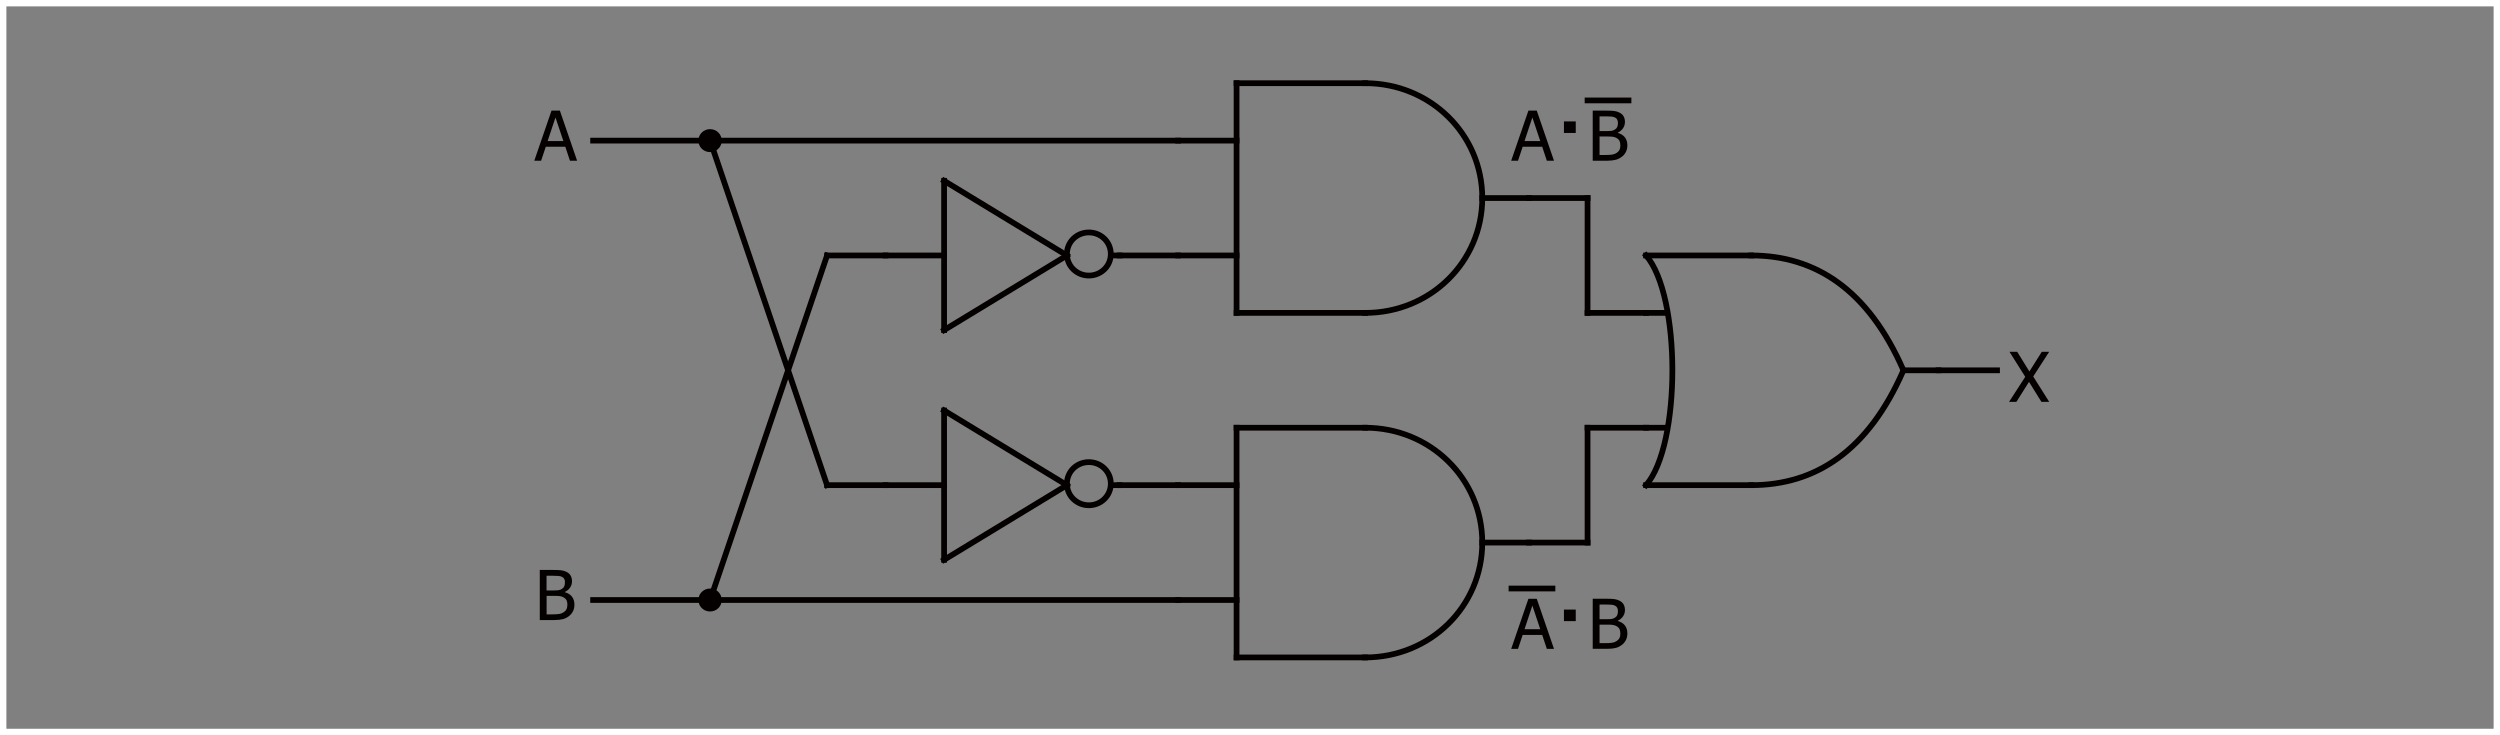 <?xml version="1.0" encoding="UTF-8"?>
<svg id="_レイヤー_1" data-name="レイヤー 1" xmlns="http://www.w3.org/2000/svg" viewBox="0 0 391.83 115.22">
  <rect x="0" y="0" width="391.83" height="115.22" fill="#808080" stroke="none"/>
  <defs>
    <style>
      .cls-1 {
        stroke: #fff;
      }

      .cls-1, .cls-2 {
        fill: none;
      }

      .cls-1, .cls-2, .cls-3 {
        stroke-miterlimit: 10;
      }

      .cls-2 {
        stroke-width: .9px;
      }

      .cls-2, .cls-3 {
        stroke: #040000;
        stroke-linecap: square;
      }

      .cls-4, .cls-3 {
        fill: #040000;
        stroke-width: 0px;
      }

      .cls-3 {
        fill-rule: evenodd;
      }
    </style>
  </defs>
  <rect class="cls-1" x=".5" y=".5" width="390.83" height="114.22"/>
  <g>
    <path class="cls-4" d="m83.74,25.19l2.7-7.85h1.31l2.7,7.85h-1.12l-.73-2.19h-3.06l-.73,2.19h-1.07Zm4.56-3.08l-1.24-3.7-1.23,3.7h2.47Z"/>
    <path class="cls-4" d="m90.03,94.78c0,.39-.08.74-.23,1.03s-.35.54-.61.74c-.3.23-.62.4-.97.49s-.79.14-1.33.14h-2.29v-7.85h2.12c.57,0,1,.02,1.28.06s.56.12.82.26c.29.15.5.35.63.59s.2.53.2.86c0,.37-.1.7-.3.99-.2.29-.47.52-.82.69v.04c.48.13.85.36,1.11.69.26.34.39.75.39,1.26Zm-1.48-3.52c0-.19-.03-.35-.1-.49s-.17-.25-.31-.33c-.17-.1-.36-.15-.58-.17-.21-.02-.5-.03-.88-.03h-1.02v2.3h1.21c.33,0,.58-.02.74-.05.16-.03.32-.1.49-.21.16-.1.28-.24.34-.4.07-.17.1-.37.1-.61Zm.38,3.56c0-.29-.04-.54-.13-.73-.09-.19-.26-.35-.52-.49-.17-.09-.35-.14-.55-.17s-.48-.04-.85-.04h-1.21v2.9h.86c.47,0,.83-.02,1.1-.06.27-.04.51-.13.71-.27.2-.14.35-.29.44-.47.09-.17.14-.4.14-.68Z"/>
    <path class="cls-4" d="m321.18,62.99h-1.22l-1.95-3.14-1.98,3.14h-1.15l2.54-3.93-2.47-3.92h1.21l1.91,3.08,1.94-3.08h1.16l-2.5,3.87,2.51,3.98Z"/>
    <path class="cls-4" d="m236.85,25.19l2.7-7.85h1.31l2.7,7.85h-1.12l-.73-2.19h-3.06l-.73,2.19h-1.07Zm4.56-3.08l-1.24-3.7-1.23,3.7h2.47Z"/>
    <path class="cls-4" d="m246.97,19.03v1.81h-1.85v-1.81h1.85Z"/>
    <path class="cls-4" d="m255.06,22.78c0,.39-.08.73-.23,1.03s-.35.54-.61.74c-.3.23-.62.4-.97.49s-.79.15-1.33.15h-2.29v-7.85h2.12c.57,0,1,.02,1.28.06.28.04.56.12.82.26.29.15.5.35.63.59.13.24.2.53.2.86,0,.37-.1.7-.3.99-.2.29-.47.52-.82.69v.04c.48.13.84.36,1.11.69.26.34.39.75.39,1.26Zm-1.48-3.52c0-.19-.03-.35-.1-.49-.06-.14-.17-.25-.31-.33-.17-.09-.36-.15-.57-.17-.21-.02-.5-.03-.88-.03h-1.02v2.3h1.21c.33,0,.58-.02.74-.05.16-.03.32-.1.49-.21.16-.1.28-.24.34-.4.07-.17.1-.37.1-.61Zm.38,3.56c0-.3-.04-.54-.13-.73-.09-.19-.26-.35-.52-.49-.17-.09-.35-.14-.55-.17-.2-.02-.48-.04-.85-.04h-1.21v2.9h.87c.46,0,.83-.02,1.1-.06.27-.04.5-.13.71-.27.2-.14.35-.29.44-.47.09-.17.14-.4.14-.68Z"/>
    <path class="cls-4" d="m236.85,101.7l2.7-7.85h1.31l2.7,7.85h-1.12l-.73-2.19h-3.06l-.73,2.19h-1.07Zm4.56-3.08l-1.24-3.7-1.23,3.7h2.47Z"/>
    <path class="cls-4" d="m246.97,95.54v1.81h-1.85v-1.81h1.85Z"/>
    <path class="cls-4" d="m255.06,99.29c0,.39-.08.74-.23,1.03s-.35.54-.61.74c-.3.23-.62.4-.97.49s-.79.14-1.33.14h-2.29v-7.85h2.12c.57,0,1,.02,1.28.06.28.04.56.12.82.26.29.15.5.35.63.59s.2.53.2.86c0,.37-.1.7-.3.99-.2.29-.47.52-.82.69v.04c.48.13.84.36,1.11.69.26.34.39.75.39,1.26Zm-1.48-3.52c0-.19-.03-.35-.1-.49s-.17-.25-.31-.33c-.17-.1-.36-.15-.57-.17-.21-.02-.5-.03-.88-.03h-1.02v2.3h1.21c.33,0,.58-.02.74-.05.16-.03.32-.1.49-.21.16-.1.28-.24.34-.4.07-.17.1-.37.1-.61Zm.38,3.56c0-.29-.04-.54-.13-.73-.09-.19-.26-.35-.52-.49-.17-.09-.35-.14-.55-.17s-.48-.04-.85-.04h-1.21v2.9h.87c.46,0,.83-.02,1.1-.06.27-.04.5-.13.71-.27.2-.14.35-.29.44-.47.09-.17.14-.4.14-.68Z"/>
    <line class="cls-2" x1="248.82" y1="49.04" x2="257.99" y2="49.04"/>
    <line class="cls-2" x1="248.82" y1="67.04" x2="257.99" y2="67.04"/>
    <line class="cls-2" x1="313" y1="58.04" x2="303.83" y2="58.04"/>
    <line class="cls-2" x1="260.74" y1="49.04" x2="257.99" y2="49.04"/>
    <line class="cls-2" x1="257.99" y1="67.04" x2="260.74" y2="67.04"/>
    <path class="cls-2" d="m257.99,40.04c5.5,6.3,5.5,29.7,0,36"/>
    <line class="cls-2" x1="303.83" y1="58.04" x2="298.33" y2="58.04"/>
    <path class="cls-2" d="m274.49,40.04c10.09,0,18.34,5.4,23.84,18"/>
    <line class="cls-2" x1="257.99" y1="40.04" x2="274.49" y2="40.04"/>
    <path class="cls-2" d="m274.49,76.04c10.09,0,18.34-5.4,23.84-18"/>
    <line class="cls-2" x1="257.99" y1="76.04" x2="274.49" y2="76.04"/>
    <line class="cls-2" x1="184.64" y1="76.04" x2="193.81" y2="76.04"/>
    <line class="cls-2" x1="184.64" y1="94.04" x2="193.81" y2="94.04"/>
    <line class="cls-2" x1="248.82" y1="85.04" x2="239.65" y2="85.04"/>
    <line class="cls-2" x1="193.81" y1="67.04" x2="193.81" y2="103.04"/>
    <path class="cls-2" d="m213.94,103.04s.03,0,.04,0c10.19,0,18.34-8,18.34-18s-8.15-18-18.34-18h-.01"/>
    <line class="cls-2" x1="193.81" y1="67.04" x2="213.98" y2="67.04"/>
    <line class="cls-2" x1="193.81" y1="103.04" x2="213.98" y2="103.04"/>
    <line class="cls-2" x1="239.65" y1="85.04" x2="232.32" y2="85.04"/>
    <line class="cls-2" x1="184.64" y1="22.04" x2="193.81" y2="22.04"/>
    <line class="cls-2" x1="184.64" y1="40.04" x2="193.81" y2="40.04"/>
    <line class="cls-2" x1="248.82" y1="31.04" x2="239.65" y2="31.04"/>
    <line class="cls-2" x1="193.81" y1="13.04" x2="193.81" y2="49.04"/>
    <path class="cls-2" d="m213.94,49.04s.03,0,.04,0c10.19,0,18.34-8,18.34-18s-8.15-18-18.34-18h-.01"/>
    <line class="cls-2" x1="193.81" y1="13.04" x2="213.98" y2="13.04"/>
    <line class="cls-2" x1="193.81" y1="49.04" x2="213.98" y2="49.04"/>
    <line class="cls-2" x1="239.65" y1="31.04" x2="232.32" y2="31.04"/>
    <line class="cls-2" x1="138.8" y1="40.04" x2="147.97" y2="40.04"/>
    <line class="cls-2" x1="184.64" y1="40.04" x2="175.48" y2="40.04"/>
    <line class="cls-2" x1="147.97" y1="28.34" x2="147.97" y2="51.74"/>
    <line class="cls-2" x1="147.97" y1="28.34" x2="167.22" y2="40.04"/>
    <line class="cls-2" x1="167.22" y1="40.04" x2="147.97" y2="51.74"/>
    <path class="cls-2" d="m167.22,39.81c0-1.88,1.53-3.38,3.44-3.38s3.44,1.5,3.44,3.38-1.53,3.38-3.44,3.38-3.44-1.5-3.44-3.38h0Z"/>
    <line class="cls-2" x1="174.56" y1="40.04" x2="175.48" y2="40.04"/>
    <line class="cls-2" x1="138.8" y1="76.04" x2="147.97" y2="76.04"/>
    <line class="cls-2" x1="184.64" y1="76.04" x2="175.48" y2="76.04"/>
    <line class="cls-2" x1="147.97" y1="64.34" x2="147.97" y2="87.74"/>
    <line class="cls-2" x1="147.97" y1="64.34" x2="167.22" y2="76.04"/>
    <line class="cls-2" x1="167.22" y1="76.04" x2="147.97" y2="87.74"/>
    <path class="cls-2" d="m167.22,75.81c0-1.88,1.53-3.38,3.44-3.38s3.44,1.5,3.44,3.38-1.53,3.38-3.44,3.38-3.44-1.5-3.44-3.38h0Z"/>
    <line class="cls-2" x1="174.56" y1="76.04" x2="175.48" y2="76.04"/>
    <line class="cls-2" x1="248.82" y1="31.04" x2="248.82" y2="49.04"/>
    <line class="cls-2" x1="248.82" y1="67.04" x2="248.82" y2="85.04"/>
    <line class="cls-2" x1="129.63" y1="40.04" x2="138.8" y2="40.04"/>
    <line class="cls-2" x1="129.63" y1="76.04" x2="138.8" y2="76.04"/>
    <line class="cls-2" x1="111.3" y1="22.04" x2="129.63" y2="76.04"/>
    <line class="cls-2" x1="111.3" y1="94.04" x2="129.63" y2="40.04"/>
    <path class="cls-3" d="m109.46,22.04c0-1,.82-1.8,1.83-1.8s1.83.8,1.83,1.8-.81,1.8-1.83,1.8-1.83-.8-1.83-1.8h0Z"/>
    <path class="cls-3" d="m109.46,94.04c0-1,.82-1.8,1.83-1.8s1.83.8,1.83,1.8-.81,1.8-1.83,1.8-1.83-.8-1.83-1.8h0Z"/>
    <line class="cls-2" x1="248.82" y1="15.74" x2="255.24" y2="15.74"/>
    <line class="cls-2" x1="236.9" y1="92.24" x2="243.32" y2="92.24"/>
    <line class="cls-2" x1="92.96" y1="22.04" x2="111.3" y2="22.04"/>
    <line class="cls-2" x1="111.3" y1="22.04" x2="184.64" y2="22.04"/>
    <line class="cls-2" x1="92.96" y1="94.04" x2="111.3" y2="94.04"/>
    <line class="cls-2" x1="111.3" y1="94.04" x2="184.64" y2="94.04"/>
  </g>
</svg>